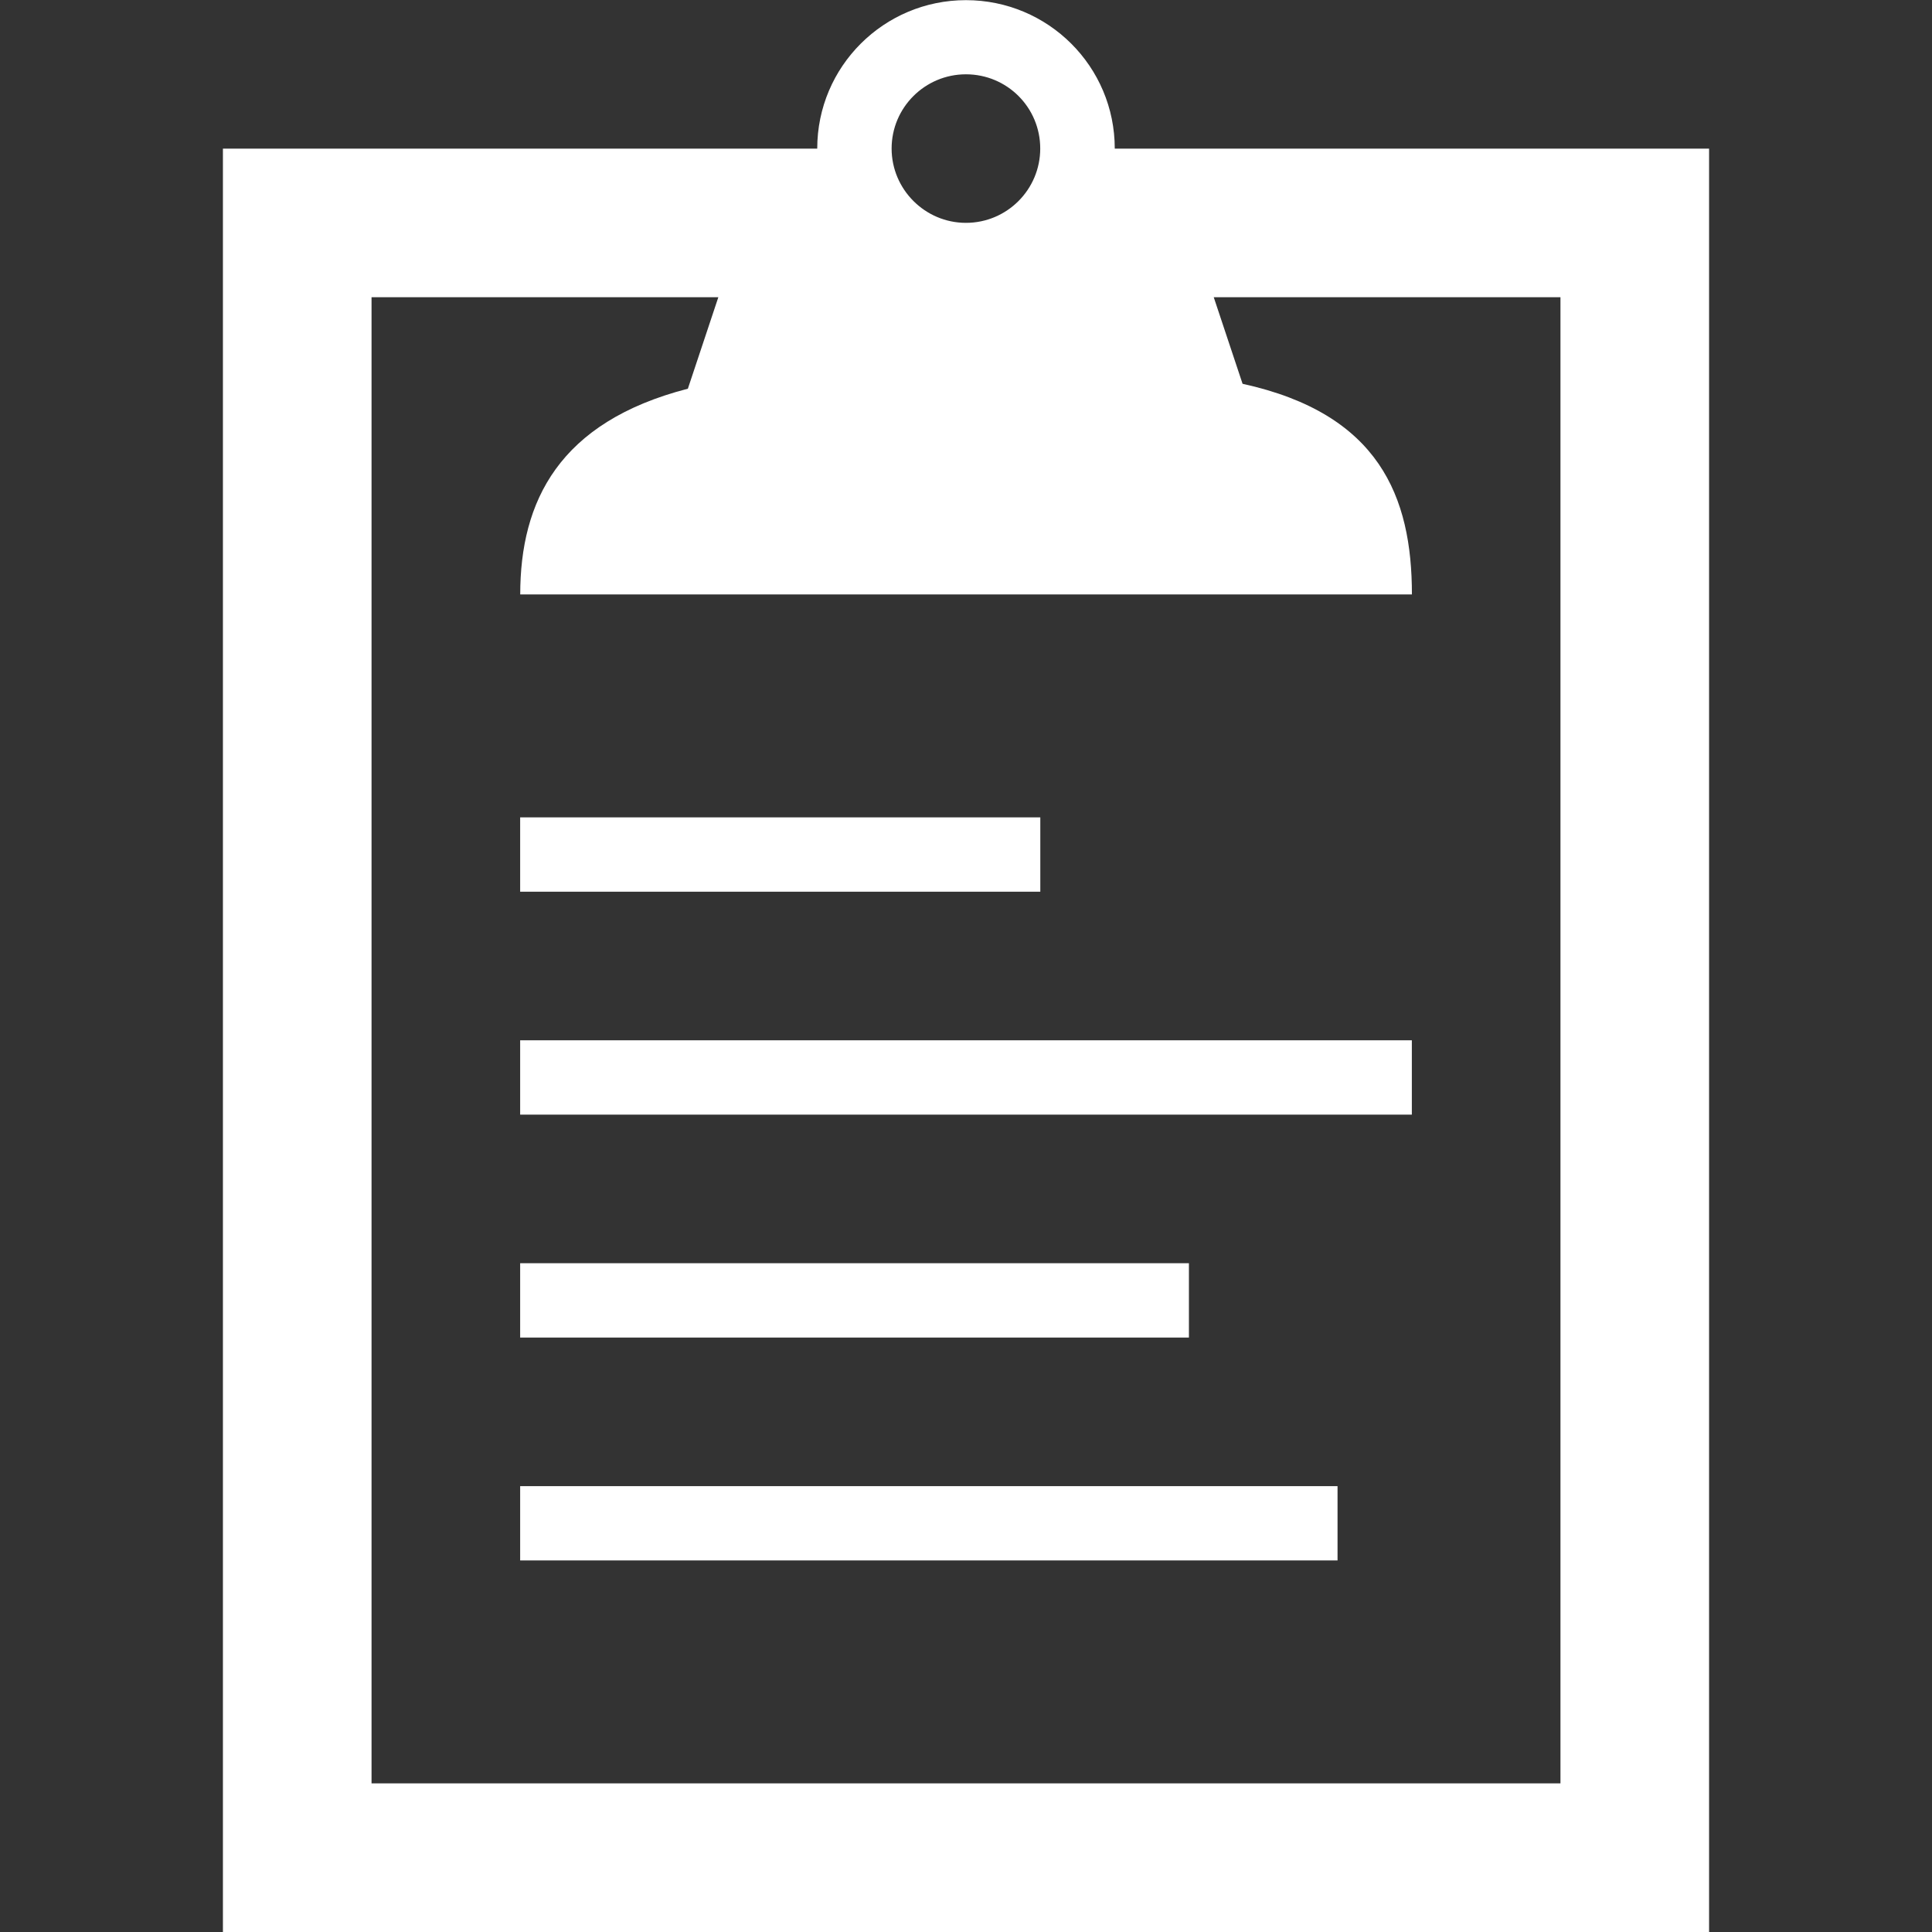 <svg xmlns="http://www.w3.org/2000/svg" version="1.1" preserveAspectRatio="none" viewBox="0 0 26 26"><rect x="0" y="0" width="26" height="26" fill="#333333" stroke="none"/><path stroke-width="0" d="M 12.999 1 C 13.553 1 13.999 1.446 13.999 1.999 C 13.999 2.549 13.553 2.999 12.999 2.999 C 12.449 2.999 11.999 2.549 11.999 1.999 C 11.999 1.446 12.449 1 12.999 1 ZM 5 4 L 9.667 4 L 9.257 5.231 C 7.521 5.679 7.001 6.747 7.001 8 L 19.001 8 C 19.001 6.684 18.561 5.568 16.722 5.165 L 16.334 4 L 21 4 L 21 24 L 5 24 L 5 4 ZM 12.999 0.002 C 11.896 0.002 10.998 0.894 10.998 2 L 3 2 L 3 26 L 23 26 L 23 2 L 15.002 2 C 15.002 0.894 14.105 0.002 12.999 0.002 ZM 7 20 L 7 21 L 18 21 L 18 20 L 7 20 ZM 7 17 L 7 18 L 16 18 L 16 17 L 7 17 ZM 7 14 L 7 15 L 19 15 L 19 14 L 7 14 ZM 7 11 L 7 12 L 14 12 L 14 11 L 7 11 Z" style="stroke: rgb(255, 255, 255); fill: rgb(255, 255, 255);"><title>Transcribe</title></path></svg>